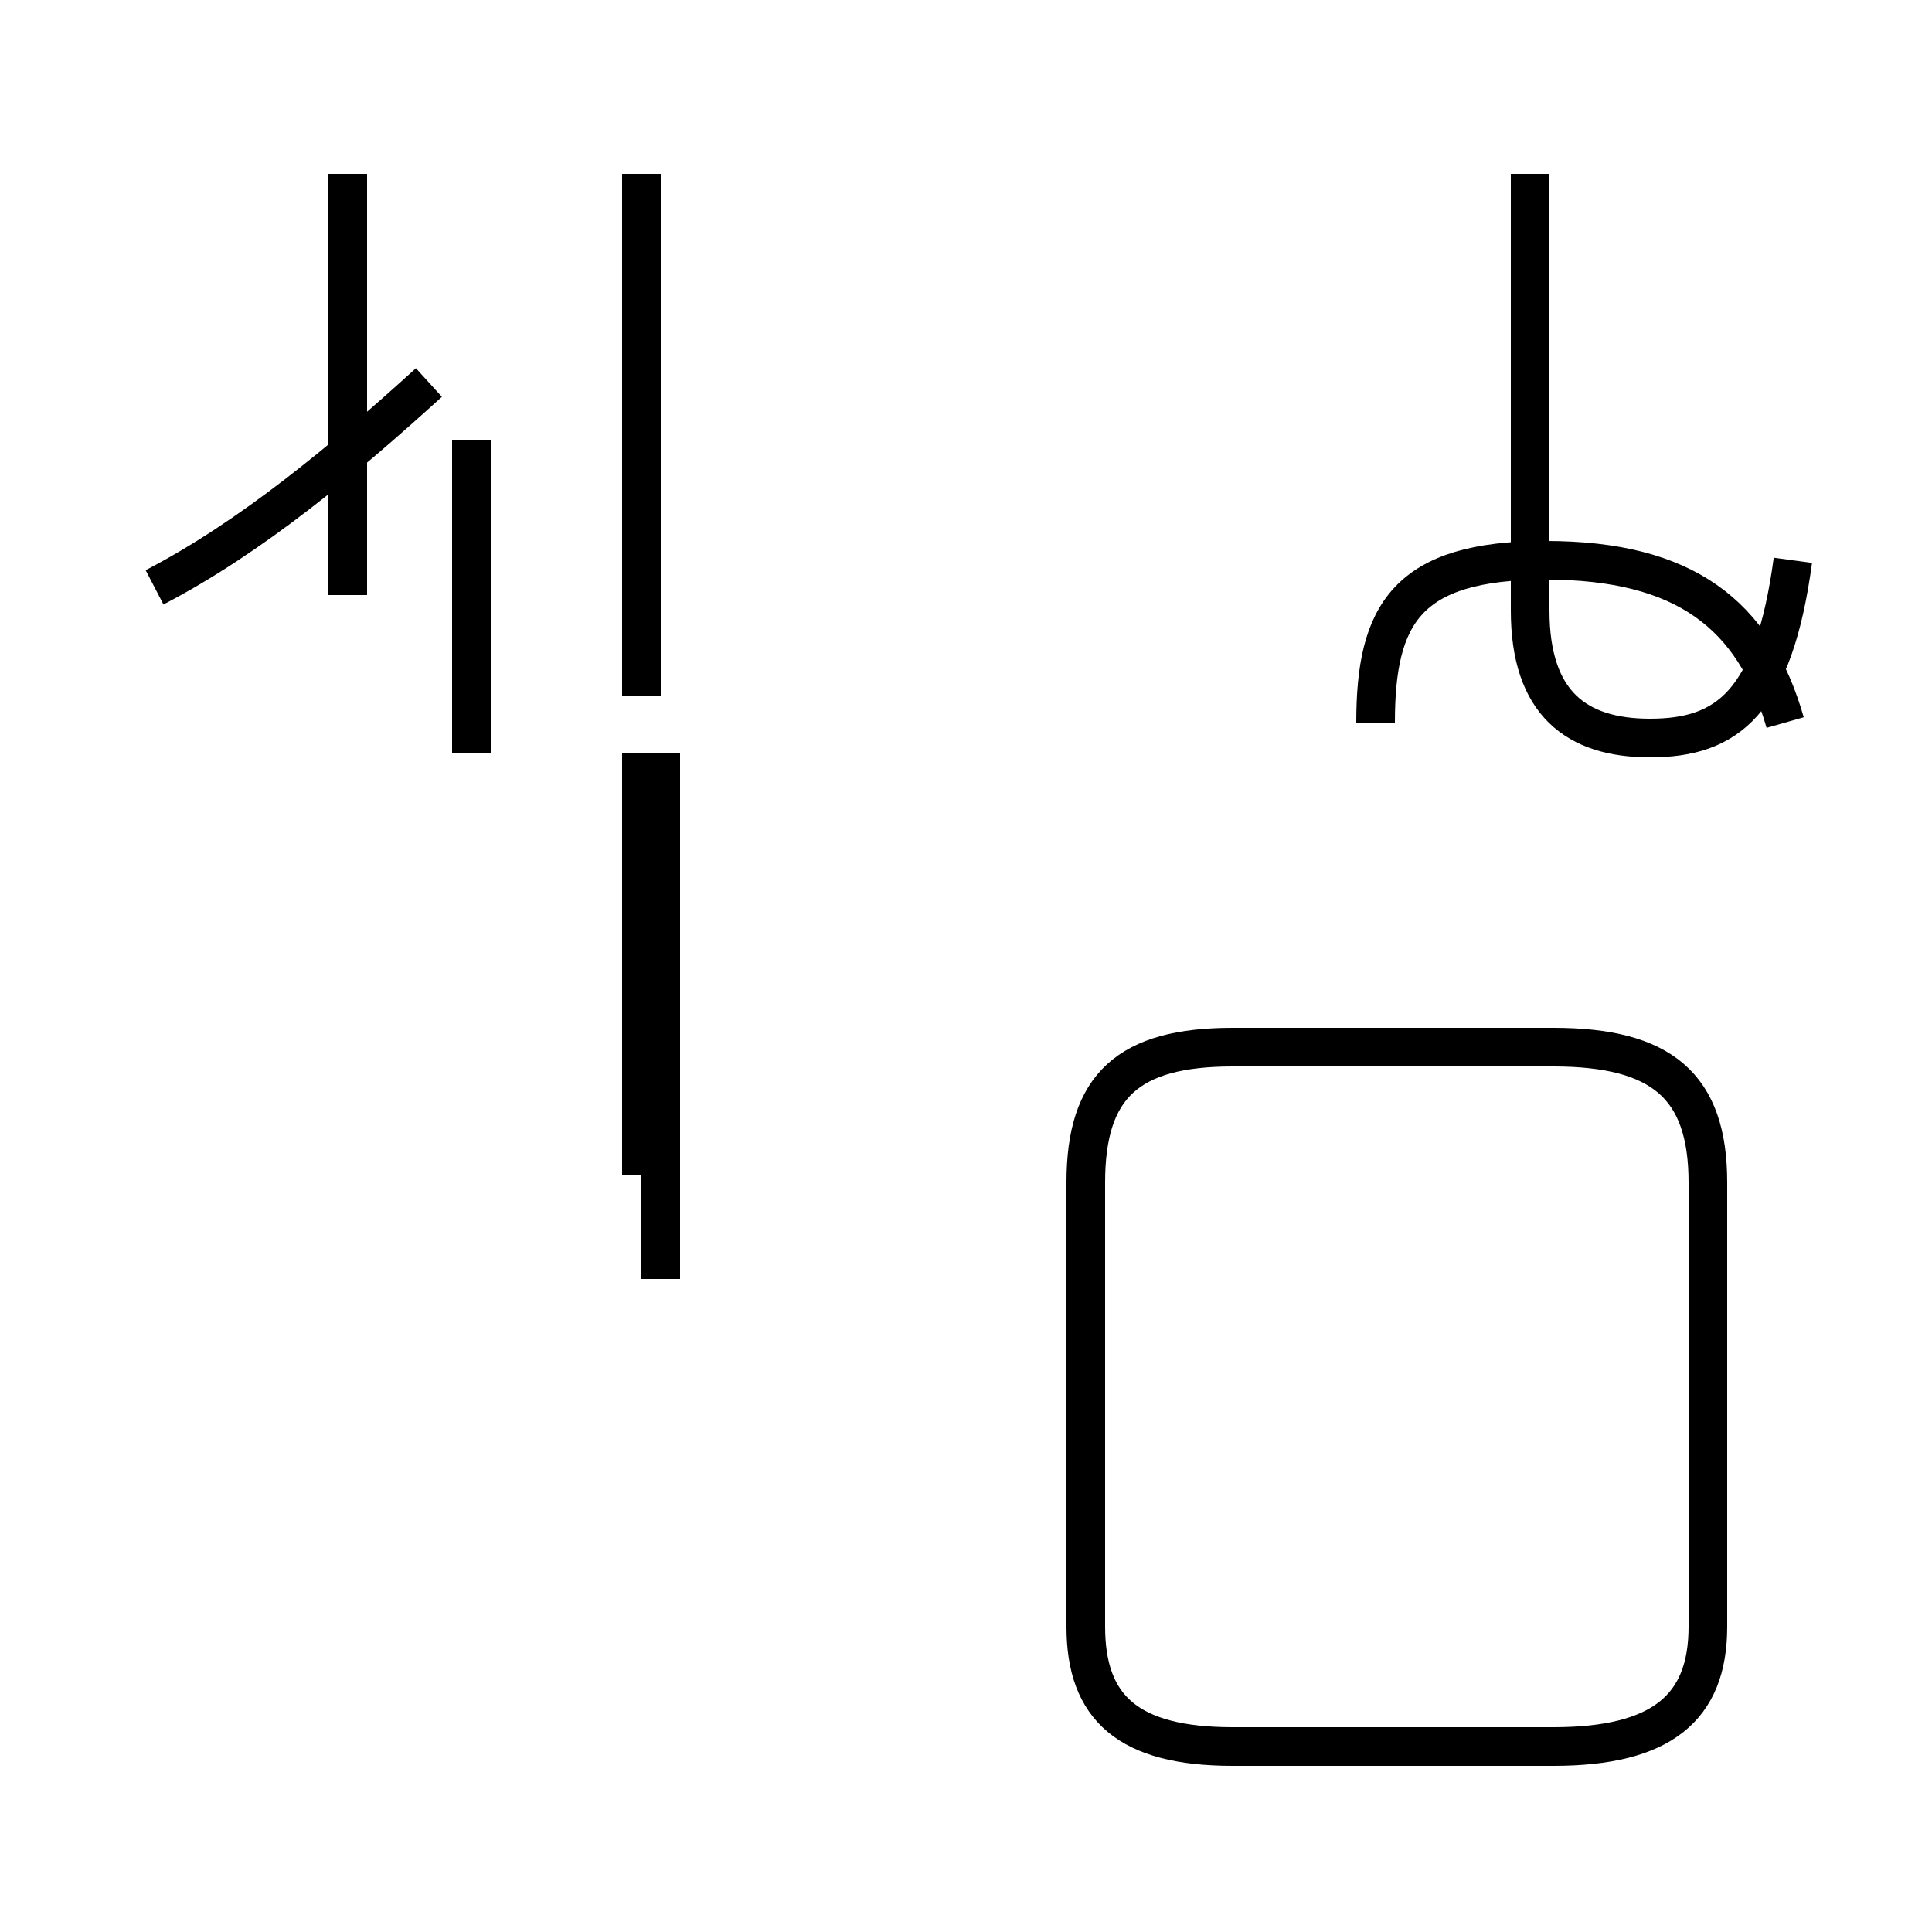<?xml version='1.0' encoding='utf8'?>
<svg viewBox="0.0 -44.0 50.0 50.0" version="1.1" xmlns="http://www.w3.org/2000/svg">
<rect x="0.0" y="-44.0" width="50.0" height="50.0" fill="#808080" stroke="none"/>
<rect x="-1000" y="-1000" width="2000" height="2000" stroke="white" fill="white"/>
<g style="fill:none; stroke:#000000;  stroke-width:1">
<path d="M 31.9 -1.2 L 40.2 -1.2 C 43.0 -1.2 44.2 -0.2 44.2 1.9 L 44.2 13.4 C 44.2 15.9 43.0 16.9 40.2 16.9 L 31.9 16.9 C 29.2 16.9 28.1 15.9 28.1 13.4 L 28.1 1.9 C 28.1 -0.2 29.2 -1.2 31.9 -1.2 Z M 17.1 10.9 L 17.1 24.5 M 9.0 28.6 L 9.0 39.5 M 16.6 13.6 L 16.6 24.5 M 12.2 32.6 L 12.2 24.5 M 16.6 26.0 L 16.6 39.5 M 4.0 28.8 C 6.5 30.1 8.9 32.1 11.1 34.1 M 46.4 29.5 C 45.9 25.8 44.7 24.9 42.7 24.9 C 40.8 24.9 39.6 25.8 39.6 28.2 L 39.6 39.5 M 35.6 25.3 C 35.6 28.1 36.4 29.5 40.0 29.5 C 43.6 29.5 45.4 28.1 46.2 25.3 " transform="scale(1, -1)" />
</g>
</svg>